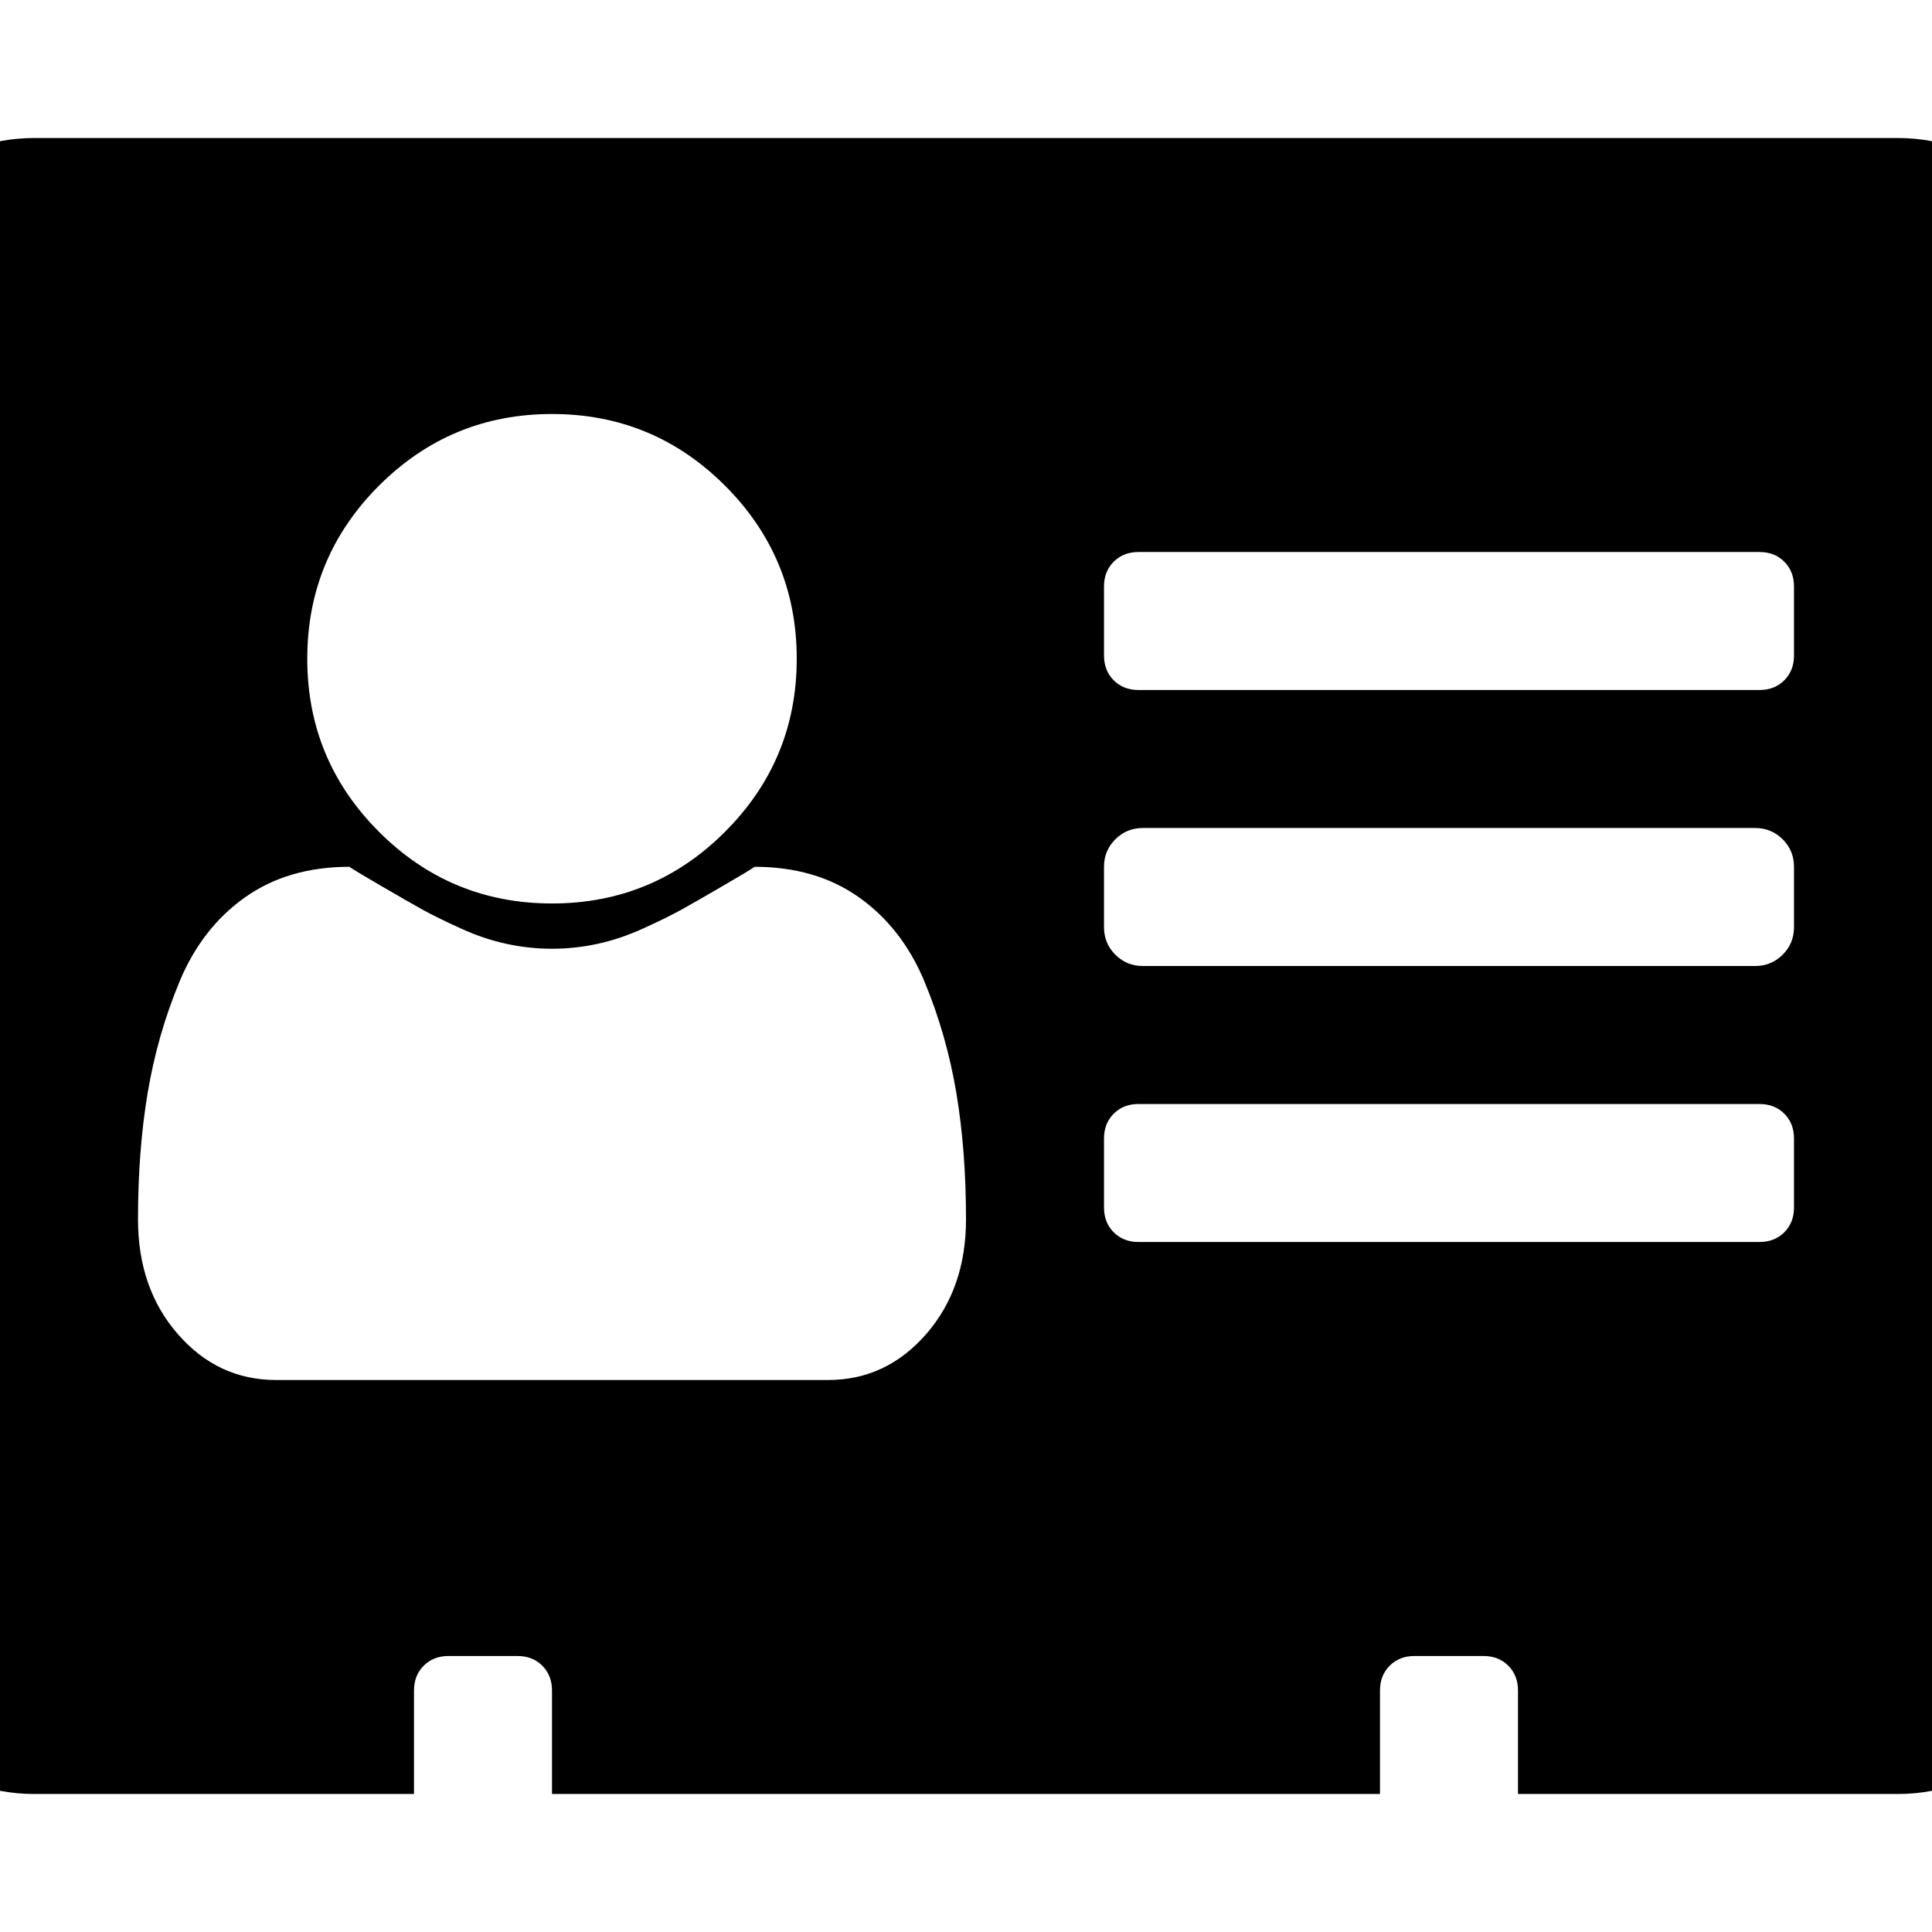 <svg xmlns="http://www.w3.org/2000/svg" x="0px" y="0px" viewBox="596 -596 1792 1792" style="enable-background:new 596 -596 1792 1792;">
<path d="M1455,641.5c-24.7,28.3-55,42.5-91,42.5H852c-36,0-66.3-14.2-91-42.5c-24.7-28.3-37-63.8-37-106.5s3-81.8,9-117.5
	s15.8-70,29.5-103s33.8-59,60.5-78c26.7-19,59-28.5,97-28.5c4,2.7,14,8.7,30,18s28.5,16.5,37.5,21.5s20.8,10.8,35.5,17.5
	c14.7,6.7,29,11.5,43,14.5s28,4.5,42,4.5s28-1.5,42-4.5s28.3-7.8,43-14.5c14.7-6.7,26.5-12.5,35.5-17.5s21.5-12.2,37.5-21.5
	s26-15.3,30-18c38,0,70.3,9.5,97,28.5c26.7,19,46.8,45,60.5,78s23.5,67.3,29.5,103s9,74.8,9,117.5S1479.7,613.2,1455,641.5z
	 M1268.5,175.5c-44.3,44.3-97.8,66.5-160.5,66.5c-62.7,0-116.2-22.2-160.5-66.5S881,77.7,881,15s22.2-116.2,66.5-160.5
	S1045.3-212,1108-212c62.7,0,116.2,22.2,160.5,66.5c44.3,44.3,66.5,97.8,66.5,160.5S1312.8,131.2,1268.5,175.5z M2251,547
	c-6,6-13.7,9-23,9h-576c-9.3,0-17-3-23-9s-9-13.7-9-23v-64c0-9.3,3-17,9-23s13.7-9,23-9h576c9.3,0,17,3,23,9s9,13.7,9,23v64
	C2260,533.3,2257,541,2251,547z M2249.5,289.5c-7,7-15.5,10.5-25.5,10.5h-568c-10,0-18.5-3.5-25.5-10.5S1620,274,1620,264v-56
	c0-10,3.5-18.5,10.5-25.5S1646,172,1656,172h568c10,0,18.5,3.5,25.5,10.5S2260,198,2260,208v56C2260,274,2256.5,282.5,2249.5,289.5z
	 M2251,35c-6,6-13.7,9-23,9h-576c-9.3,0-17-3-23-9s-9-13.7-9-23v-64c0-9.3,3-17,9-23s13.7-9,23-9h576c9.3,0,17,3,23,9s9,13.7,9,23
	v64C2260,21.3,2257,29,2251,35z M2469-421c-31.3-31.3-69-47-113-47H628c-44,0-81.7,15.7-113,47s-47,69-47,113V908
	c0,44,15.7,81.7,47,113c31.3,31.3,69,47,113,47h352v-96c0-9.3,3-17,9-23s13.7-9,23-9h64c9.3,0,17,3,23,9s9,13.7,9,23v96h768v-96
	c0-9.3,3-17,9-23s13.7-9,23-9h64c9.3,0,17,3,23,9s9,13.7,9,23v96h352c44,0,81.7-15.7,113-47c31.3-31.3,47-69,47-113V-308
	C2516-352,2500.3-389.7,2469-421z"/>
</svg>
